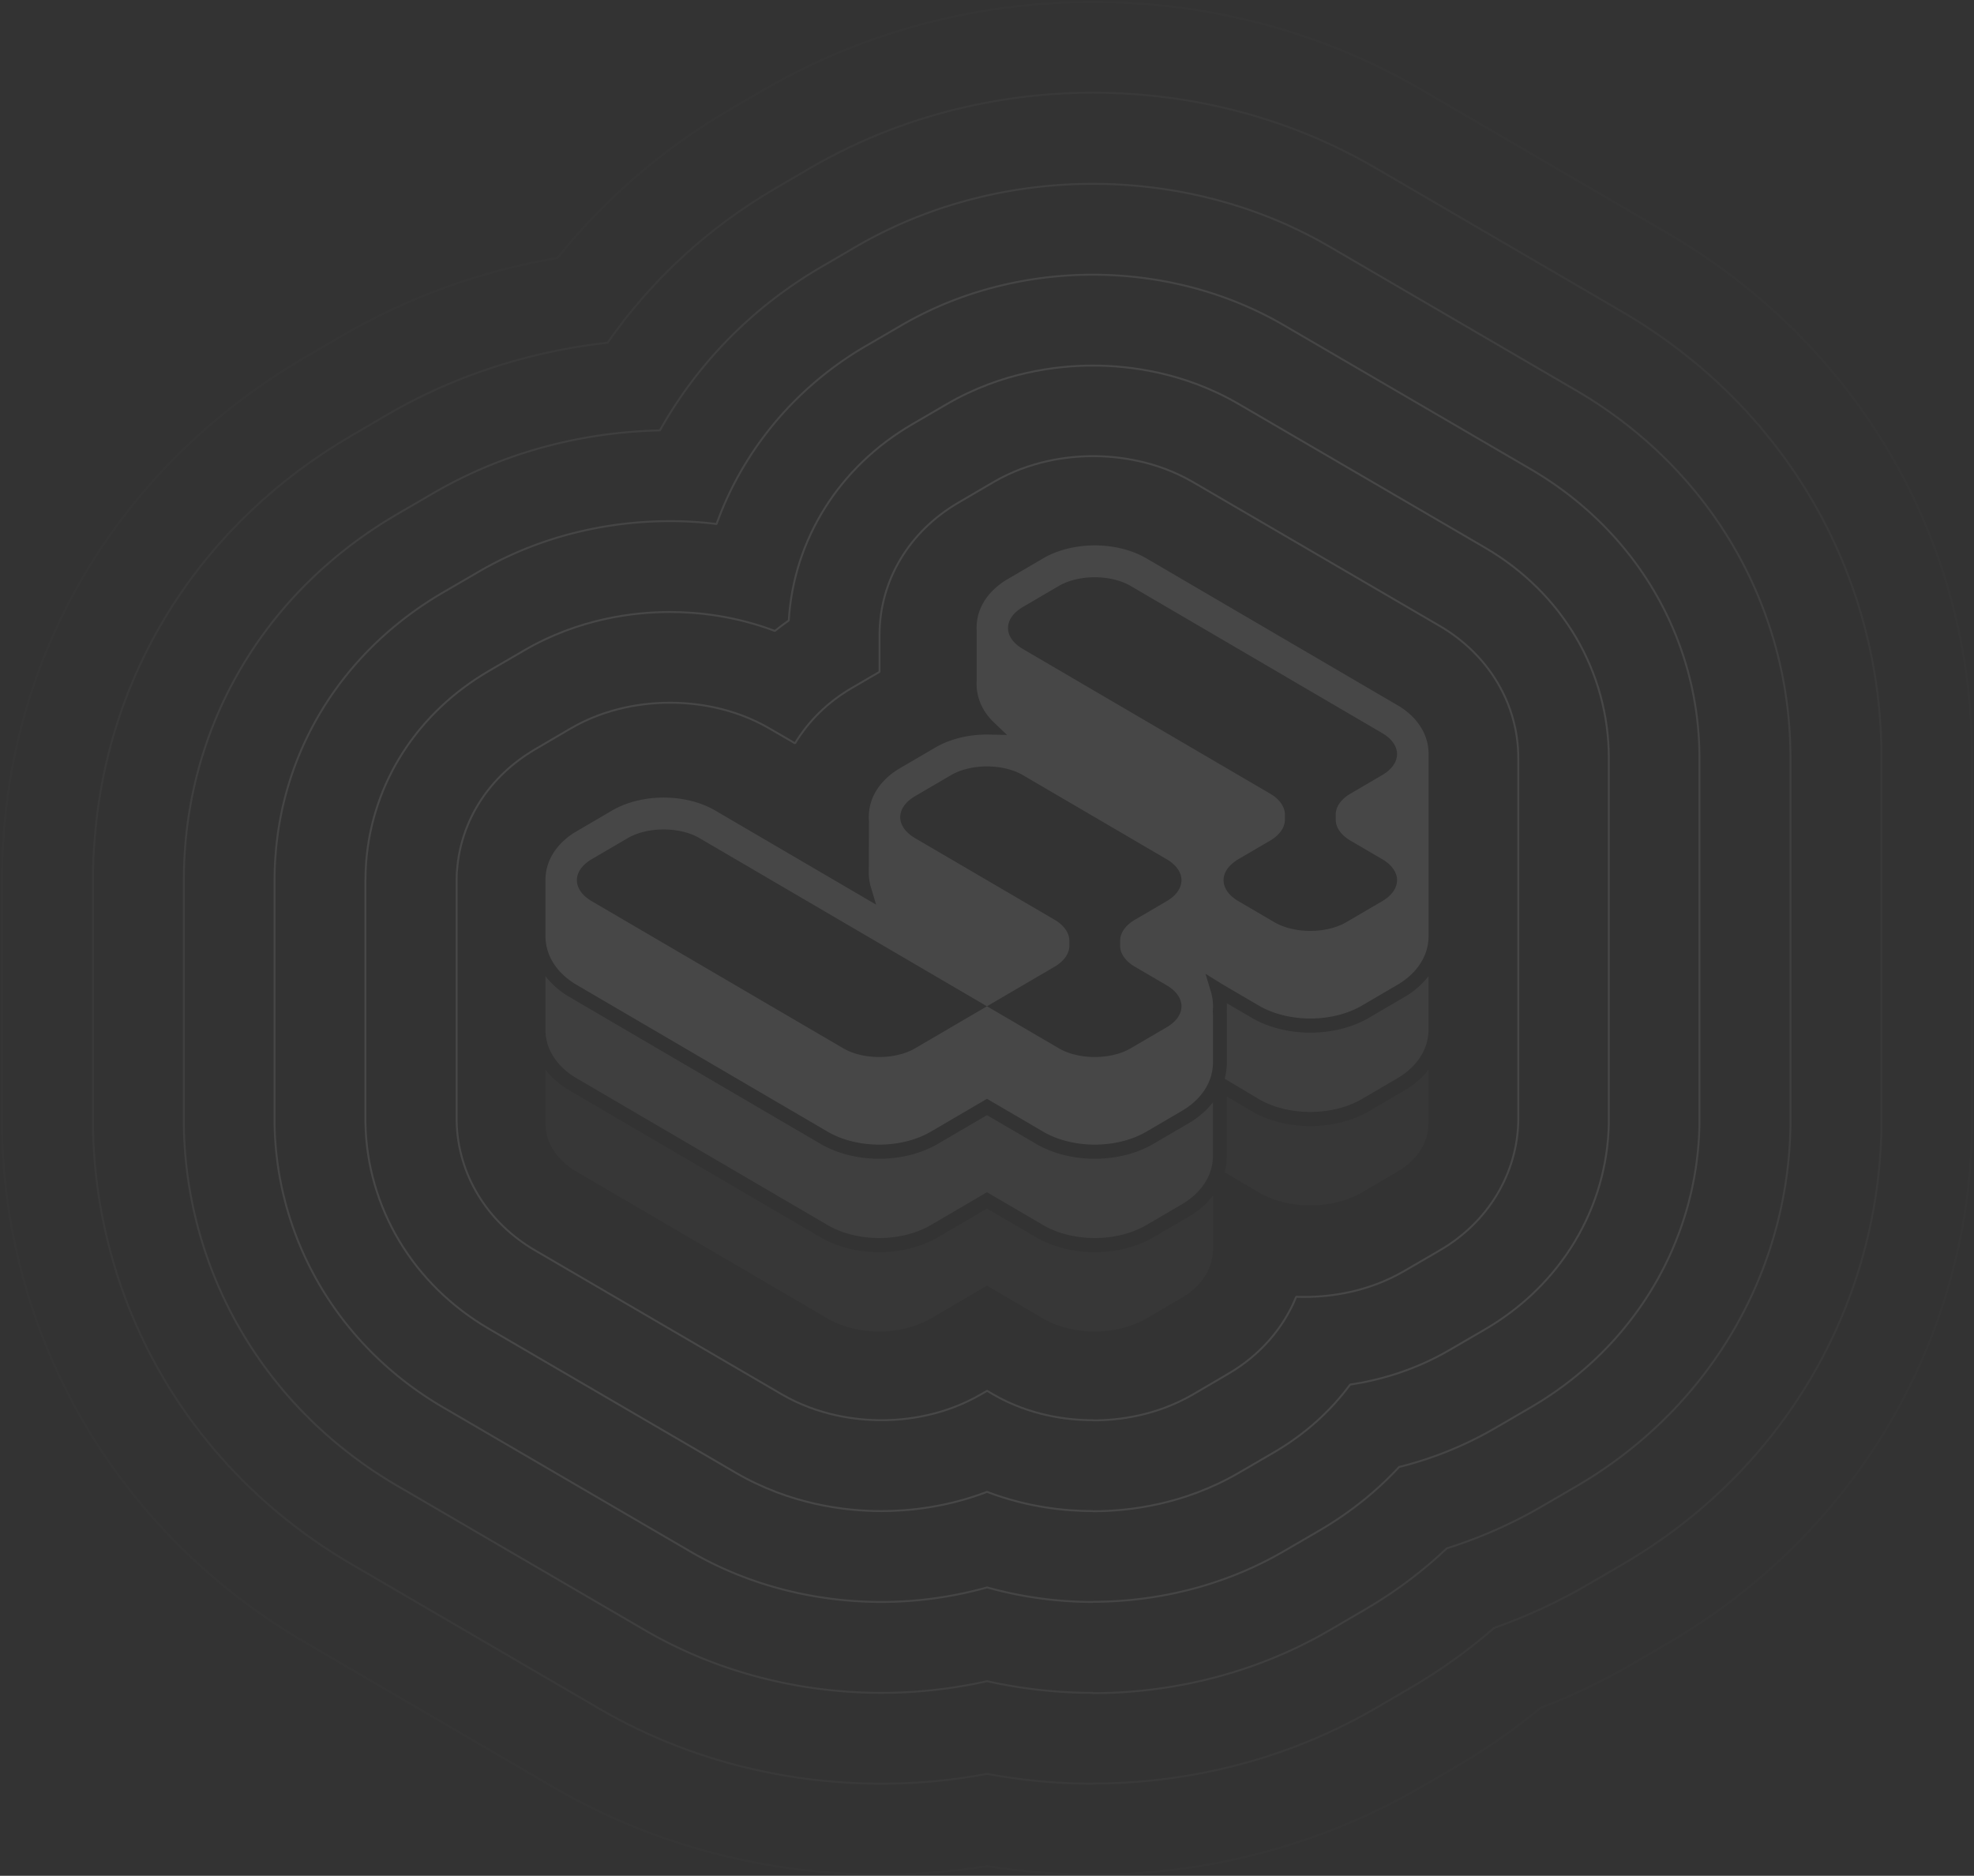 <svg width="1026" height="975" fill="none" xmlns="http://www.w3.org/2000/svg"><rect width="100%" height="100%" fill="#333333" stroke="none"/><g opacity=".1"><path d="M567.991 974.378c-18.344 0-36.766-1.496-54.952-4.409-18.186 2.913-36.608 4.409-54.951 4.409-42.198 0-106.124-7.873-170.759-45.583l-128.324-74.869C62.092 797.558 3.047 697.732 1 587.042v-129.19c0-8.897.315-17.478 1.102-26.295 8.109-102.896 65.343-192.802 157.06-246.179l18.186-10.628c34.64-20.233 72.35-33.852 112.422-40.702 24.563-30.624 55.109-56.998 89.119-76.837l18.107-10.55C461.867 8.951 525.793 1 567.991 1c42.197 0 106.123 7.873 170.758 45.583l128.246 74.79C965.955 179.237 1025 281.11 1025 394.083v192.959c-2.05 110.69-61.171 210.516-158.084 267.042l-18.186 10.628c-15.273 8.896-31.412 16.69-48.102 23.067-13.619 11.258-28.263 21.413-43.614 30.388l-18.108 10.55c-64.87 37.788-128.797 45.74-170.994 45.74l.079-.079Z" stroke="#fff" stroke-opacity=".1" stroke-miterlimit="0"/><path d="M567.988 927.141c-18.422 0-36.844-1.732-54.951-5.117-18.107 3.385-36.529 5.117-54.951 5.117-36.372 0-91.402-6.771-146.983-39.206l-128.246-74.79C100.351 765.121 50.044 680.254 48.313 586.096V457.772c0-7.558.236-14.801.944-22.122 6.85-87.466 55.66-163.988 133.757-209.414l18.186-10.628c41.174-24.012 82.033-33.852 114.626-37.474 22.595-32.514 52.275-59.832 86.915-80.065l18.186-10.628c55.738-32.436 110.847-39.285 147.14-39.285 36.293 0 91.402 6.77 146.983 39.206l128.246 74.791c84.316 49.283 134.623 135.961 134.623 231.85v192.093c-1.732 94.079-52.039 178.947-134.623 227.049l-18.265 10.628c-15.351 8.975-31.648 16.454-48.495 22.437-13.305 11.573-27.712 21.965-43.143 30.939l-18.186 10.629c-55.738 32.435-110.768 39.284-147.14 39.284l-.079.079Z" stroke="#fff" stroke-opacity=".3" stroke-miterlimit="0"/><path d="M567.994 879.912a252.767 252.767 0 0 1-54.951-6.062 252.78 252.78 0 0 1-54.951 6.062c-30.546 0-76.759-5.669-123.208-32.751l-128.246-74.79C138.461 732.693 96.893 662.705 95.555 585.316V457.857c0-6.14.236-12.045.708-18.028 5.669-72.035 45.898-135.174 110.454-172.727l18.265-10.628c43.85-25.586 87.544-32.12 118.011-32.75 19.446-34.797 48.26-64.162 83.45-84.71l18.186-10.628c46.607-27.161 92.819-32.83 123.365-32.83 30.546 0 76.759 5.669 123.208 32.751l128.246 74.79c69.594 40.702 111.162 112.107 111.162 191.07v191.228c-1.417 77.388-42.985 147.376-111.241 187.133l-18.265 10.629c-15.43 8.974-31.884 16.217-49.125 21.649-12.754 12.124-27.004 22.752-42.513 31.806L691.28 847.24c-46.606 27.161-92.819 32.829-123.365 32.829l.079-.157Z" stroke="#fff" stroke-opacity=".6" stroke-miterlimit="0"/><path d="M567.993 832.668c-18.579 0-37.238-2.598-54.951-7.558-17.714 4.96-36.372 7.558-54.951 7.558-24.721 0-62.116-4.566-99.432-26.295l-128.246-74.79c-53.771-31.333-86.6-86.363-87.702-147.14V457.771c0-4.723.157-9.29.551-13.935 4.409-56.604 36.214-106.281 87.151-135.961l18.264-10.628c37.395-21.807 74.712-26.373 99.511-26.373 8.109 0 16.218.472 24.248 1.495 13.698-38.182 40.938-71.169 77.703-92.582l18.265-10.628c37.474-21.808 74.79-26.374 99.51-26.374 24.721 0 62.116 4.566 99.432 26.295l128.246 74.79c54.952 32.121 87.702 88.253 87.702 150.211v190.362c-1.102 60.777-33.931 115.807-87.78 147.14l-18.265 10.628a191.66 191.66 0 0 1-50.07 20.312c-11.967 12.911-25.823 23.933-41.489 33.065l-18.265 10.628c-37.474 21.807-74.79 26.373-99.511 26.373l.079.079Z" stroke="#fff" stroke-opacity=".9" stroke-miterlimit="0"/><path d="M567.976 785.432c-14.25 0-34.01-1.968-54.951-9.998-20.942 8.03-40.702 9.998-54.952 9.998-18.894 0-47.393-3.464-75.656-19.918l-128.246-74.79c-39.442-22.988-63.454-63.06-64.241-107.147V457.771c0-3.385.157-6.691.393-9.84 3.228-41.175 26.531-77.468 63.926-99.275l18.265-10.628c28.263-16.454 56.762-19.918 75.735-19.918 14.171 0 33.695 1.968 54.479 9.841 2.362-1.89 4.803-3.7 7.243-5.432 2.519-42.04 26.059-79.751 64.084-101.952l18.264-10.628c28.342-16.454 56.841-19.918 75.736-19.918 18.894 0 47.393 3.464 75.656 19.918l128.246 74.791c40.229 23.539 64.241 64.398 64.241 109.43v189.574c-.787 44.166-24.878 84.238-64.32 107.226l-18.264 10.628c-18.029 10.55-36.215 15.746-51.881 18.107-10.392 14.093-23.855 26.059-39.679 35.27l-18.264 10.628c-28.342 16.454-56.841 19.918-75.735 19.918l-.079-.079Z" stroke="#fff" stroke-miterlimit="0"/><path d="M567.996 738.192c-13.068 0-32.75-2.362-51.881-13.462l-3.07-1.811-2.992 1.732c-19.209 11.179-38.812 13.541-51.881 13.541-13.068 0-32.75-2.362-51.881-13.462l-128.167-74.791c-25.035-14.564-40.308-39.757-40.78-67.233V457.767c0-1.968 0-3.858.236-5.747 2.047-25.901 16.847-48.653 40.623-62.588l18.265-10.707c19.13-11.179 38.812-13.462 51.881-13.462 13.068 0 32.75 2.362 51.88 13.541l12.99 7.558c7.007-11.573 17.084-21.571 29.759-28.893l14.171-8.266v-19.21c0-28.105 15.273-53.691 40.859-68.649l18.265-10.707c19.13-11.179 38.812-13.541 51.881-13.541 13.068 0 32.75 2.362 51.881 13.462l128.246 74.79c25.586 14.959 40.859 40.623 40.859 68.65v188.708c-.551 27.476-15.745 52.669-40.859 67.233l-18.265 10.628c-19.131 11.179-38.812 13.541-51.881 13.541-1.417 0-2.834 0-4.409-.079-6.613 16.297-18.815 30.389-35.269 39.994l-18.265 10.707c-19.209 11.179-38.812 13.541-51.96 13.541l-.236-.079Z" stroke="#fff" stroke-miterlimit="0"/><path d="M739.385 559.492c-.11.111-.214.229-.324.334a43.17 43.17 0 0 1-3.07 2.778c-.065.052-.123.104-.188.157a45.088 45.088 0 0 1-2.987 2.234c-.019.013-.032.026-.051.032a45.426 45.426 0 0 1-2.573 1.632l-18.671 10.927c-8.521 4.985-19.343 7.73-30.482 7.73s-21.955-2.745-30.476-7.73l-12.878-7.678v30.659c0 1.415-.11 2.765-.265 4.081-.045.38-.103.747-.155 1.114a33.553 33.553 0 0 1-.569 2.902c-.052.203-.071.419-.123.623l17.643 10.521c7.402 4.33 16.938 6.728 26.823 6.728 9.885 0 19.42-2.398 26.855-6.748l18.671-10.927c4.7-2.745 15.651-10.659 15.91-24.803V555.98c-.065.079-.129.138-.194.223a39.12 39.12 0 0 1-2.903 3.289h.007Zm-112.076 65.596c-.078.078-.149.157-.22.229a42.933 42.933 0 0 1-3.135 2.83c-.052.046-.104.085-.155.131a43.02 43.02 0 0 1-2.981 2.228c-.032.019-.058.045-.09.065a46.326 46.326 0 0 1-2.567 1.631l-18.67 10.927c-8.521 4.986-19.344 7.731-30.483 7.731s-21.954-2.745-30.475-7.731l-25.543-14.943-25.543 14.943c-8.521 4.986-19.343 7.731-30.475 7.731-11.133 0-21.955-2.745-30.476-7.731l-130.714-76.464a42.846 42.846 0 0 1-2.625-1.67 45.007 45.007 0 0 1-2.993-2.241 3.32 3.32 0 0 0-.162-.137 44.45 44.45 0 0 1-3.122-2.824 4.014 4.014 0 0 1-.239-.249 40.937 40.937 0 0 1-3.013-3.413c-.045-.052-.091-.098-.136-.151v28.124c.259 14.105 11.217 22.018 15.91 24.763l130.708 76.465c7.435 4.349 16.97 6.747 26.849 6.747 9.878 0 19.42-2.398 26.855-6.747l29.163-17.066 29.17 17.066c7.428 4.349 16.964 6.747 26.849 6.747 9.884 0 19.42-2.398 26.855-6.747l18.67-10.928c4.784-2.797 15.911-10.861 15.911-25.274v-27.599c-.033.045-.072.078-.11.124a38.638 38.638 0 0 1-3.032 3.433h.019Z" fill="#fff" fill-opacity=".2"/><path d="M627.302 576.527c-.077.078-.148.157-.219.229a42.94 42.94 0 0 1-3.136 2.83c-.052.046-.103.085-.155.131a43.015 43.015 0 0 1-2.98 2.228c-.033.019-.059.045-.091.065a46.336 46.336 0 0 1-2.566 1.631l-18.671 10.928c-8.521 4.985-19.343 7.73-30.482 7.73s-21.955-2.745-30.476-7.73l-25.543-14.943-25.542 14.943c-8.521 4.985-19.343 7.73-30.476 7.73-11.132 0-21.955-2.745-30.476-7.73l-130.707-76.471-.084-.059a46.556 46.556 0 0 1-3.013-1.952c-.271-.19-.543-.374-.808-.57a46.01 46.01 0 0 1-2.14-1.691 35.004 35.004 0 0 1-1.48-1.297 37.03 37.03 0 0 1-1.578-1.52c-.316-.321-.633-.642-.937-.969a38.098 38.098 0 0 1-2.062-2.424c-.059-.072-.123-.138-.181-.21v28.124c.213 11.451 7.48 18.828 12.723 22.667a35.994 35.994 0 0 0 3.193 2.096l130.708 76.465c7.434 4.349 16.97 6.747 26.849 6.747 9.878 0 19.42-2.398 26.855-6.747l29.163-17.066 29.17 17.066c7.428 4.349 16.964 6.747 26.848 6.747 9.885 0 19.421-2.398 26.856-6.747l18.67-10.928c4.784-2.797 15.91-10.861 15.91-25.274v-27.6c-.032.046-.071.079-.11.125a38.321 38.321 0 0 1-3.032 3.433v.013Zm112.083-65.596c-.11.111-.214.223-.324.334a44.272 44.272 0 0 1-3.058 2.765c-.071.058-.135.117-.206.176a45.559 45.559 0 0 1-2.923 2.188l-.135.099a46.204 46.204 0 0 1-2.412 1.533c-.039.019-.09.059-.129.078l-18.671 10.921c-8.521 4.985-19.349 7.73-30.482 7.73-11.132 0-21.955-2.745-30.475-7.73l-12.904-7.547c.026.531.032 1.055.032 1.585 0 .898-.032 1.789-.103 2.654.058.694.09 1.388.09 2.096V552.019c0 1.409-.11 2.752-.259 4.062-.045.38-.103.753-.161 1.127a32.66 32.66 0 0 1-.563 2.876c-.051.209-.071.432-.122.642l17.642 10.521c7.409 4.33 16.945 6.728 26.823 6.728 8.644 0 17.029-1.835 23.972-5.208a44.882 44.882 0 0 0 2.883-1.54l18.671-10.927c4.694-2.745 15.652-10.665 15.91-24.803v-28.078c-.064.079-.129.138-.194.217a40.343 40.343 0 0 1-2.902 3.295Z" fill="#fff" fill-opacity=".6"/><path d="M726.578 366.694 595.864 290.23c-7.435-4.35-16.971-6.748-26.849-6.748s-19.414 2.398-26.849 6.748l-18.671 10.927c-4.784 2.798-15.91 10.862-15.91 25.274 0 .57.02 1.14.052 1.697V353.5a27.508 27.508 0 0 0 .103 4.822c.744 6.486 3.711 12.257 8.832 17.144l6.833 6.532-10.409-.197c-9.878 0-19.414 2.398-26.848 6.748l-18.671 10.92c-4.784 2.798-15.91 10.869-15.91 25.274 0 .787.032 1.553.097 2.306l.019.249-.013.249c-.013.269-.019.544-.019.819l-.078 24.311c-.013.459-.019.989-.013 1.52.013 1.081.104 2.162.265 3.243.194 1.304.479 2.601.86 3.852l2.683 8.916-83.578-48.891c-7.435-4.35-16.97-6.747-26.849-6.747-9.878 0-19.414 2.397-26.849 6.747l-18.67 10.921c-4.448 2.601-14.908 10.089-15.846 23.341a15.259 15.259 0 0 0-.077 1.586v29.801c.019.746.077 1.474.148 2.188.046.432.104.851.168 1.271.059.366.11.74.181 1.094.084.445.188.871.298 1.303.077.308.155.623.239.924.129.445.272.884.42 1.317.091.262.181.524.285.779.168.446.355.878.543 1.304.097.223.2.445.304.662.206.439.426.864.659 1.277.103.19.207.374.31.557.246.426.498.838.763 1.245.104.157.207.314.311.465.278.406.556.806.846 1.192.104.138.207.269.311.4.297.38.595.753.905 1.113.103.125.213.243.317.367.303.347.614.688.931 1.016.109.118.226.229.336.347.304.314.614.616.924.91.123.118.246.223.369.341.297.275.594.544.892.793.142.118.278.229.414.347.271.223.536.445.801.655l.55.419c.207.158.42.321.62.472.259.19.505.36.757.531.116.078.233.163.342.242.731.491 1.403.911 1.979 1.245l130.707 76.464c7.435 4.35 16.971 6.748 26.849 6.748s19.421-2.398 26.855-6.748l29.163-17.066 29.17 17.066c7.428 4.35 16.964 6.748 26.849 6.748 9.885 0 19.42-2.398 26.855-6.748l18.671-10.927a37.672 37.672 0 0 0 5.812-4.199c4.842-4.259 10.104-11.17 10.104-21.075v-24.193c0-.577-.026-1.14-.084-1.704l-.032-.347.032-.347c.065-.767.104-1.553.104-2.352 0-1.31-.091-2.601-.278-3.872-.007-.052-.026-.104-.033-.157a26.739 26.739 0 0 0-.795-3.583l-2.806-9.27h.013l-.013-.033 8.062 5.012.925.57 18.67 10.927c7.429 4.35 16.971 6.748 26.849 6.748 9.879 0 19.421-2.398 26.855-6.748l18.671-10.927a37.91 37.91 0 0 0 6.471-4.809c1.83-1.69 3.672-3.76 5.25-6.23 2.353-3.688 4.092-8.248 4.189-13.764l.013-94.951c0-14.412-11.126-22.477-15.91-25.274l-.032-.007Zm-136.63 135.83 16.408 9.598c10.312 6.033 10.312 15.814 0 21.848l-18.67 10.92c-10.312 6.034-27.037 6.034-37.348 0l-37.348-21.848-37.348 21.848c-10.311 6.034-27.036 6.034-37.348 0L307.58 468.426c-10.311-6.034-10.311-15.814 0-21.848l18.671-10.92c10.312-6.034 27.036-6.034 37.348 0l149.385 87.391 35.078-20.525c4.952-2.895 7.732-6.826 7.732-10.92v-2.653c0-4.095-2.78-8.025-7.732-10.921l-72.426-42.366c-10.312-6.033-10.312-15.814 0-21.848l18.67-10.92c10.312-6.034 27.037-6.034 37.348 0l74.689 43.695c10.312 6.034 10.312 15.815 0 21.848l-16.408 9.597c-4.952 2.896-7.732 6.827-7.732 10.921v2.653c0 4.095 2.78 8.025 7.732 10.921l.013-.007Zm112.037-65.543 16.408 9.597c10.312 6.034 10.312 15.814 0 21.848l-18.677 10.921c-10.312 6.033-27.036 6.033-37.348 0l-18.677-10.921c-10.311-6.034-10.311-15.814 0-21.848l16.408-9.597c4.952-2.896 7.732-6.826 7.732-10.921v-2.653c0-4.094-2.78-8.025-7.732-10.921l-128.445-75.141c-10.311-6.033-10.311-15.814 0-21.847l18.671-10.921c10.311-6.034 27.036-6.034 37.348 0l130.714 76.464c10.311 6.034 10.311 15.814 0 21.848l-16.408 9.597c-4.952 2.896-7.739 6.827-7.739 10.921v2.653c0 4.095 2.787 8.025 7.739 10.921h.006Z" fill="#fff"/></g></svg>